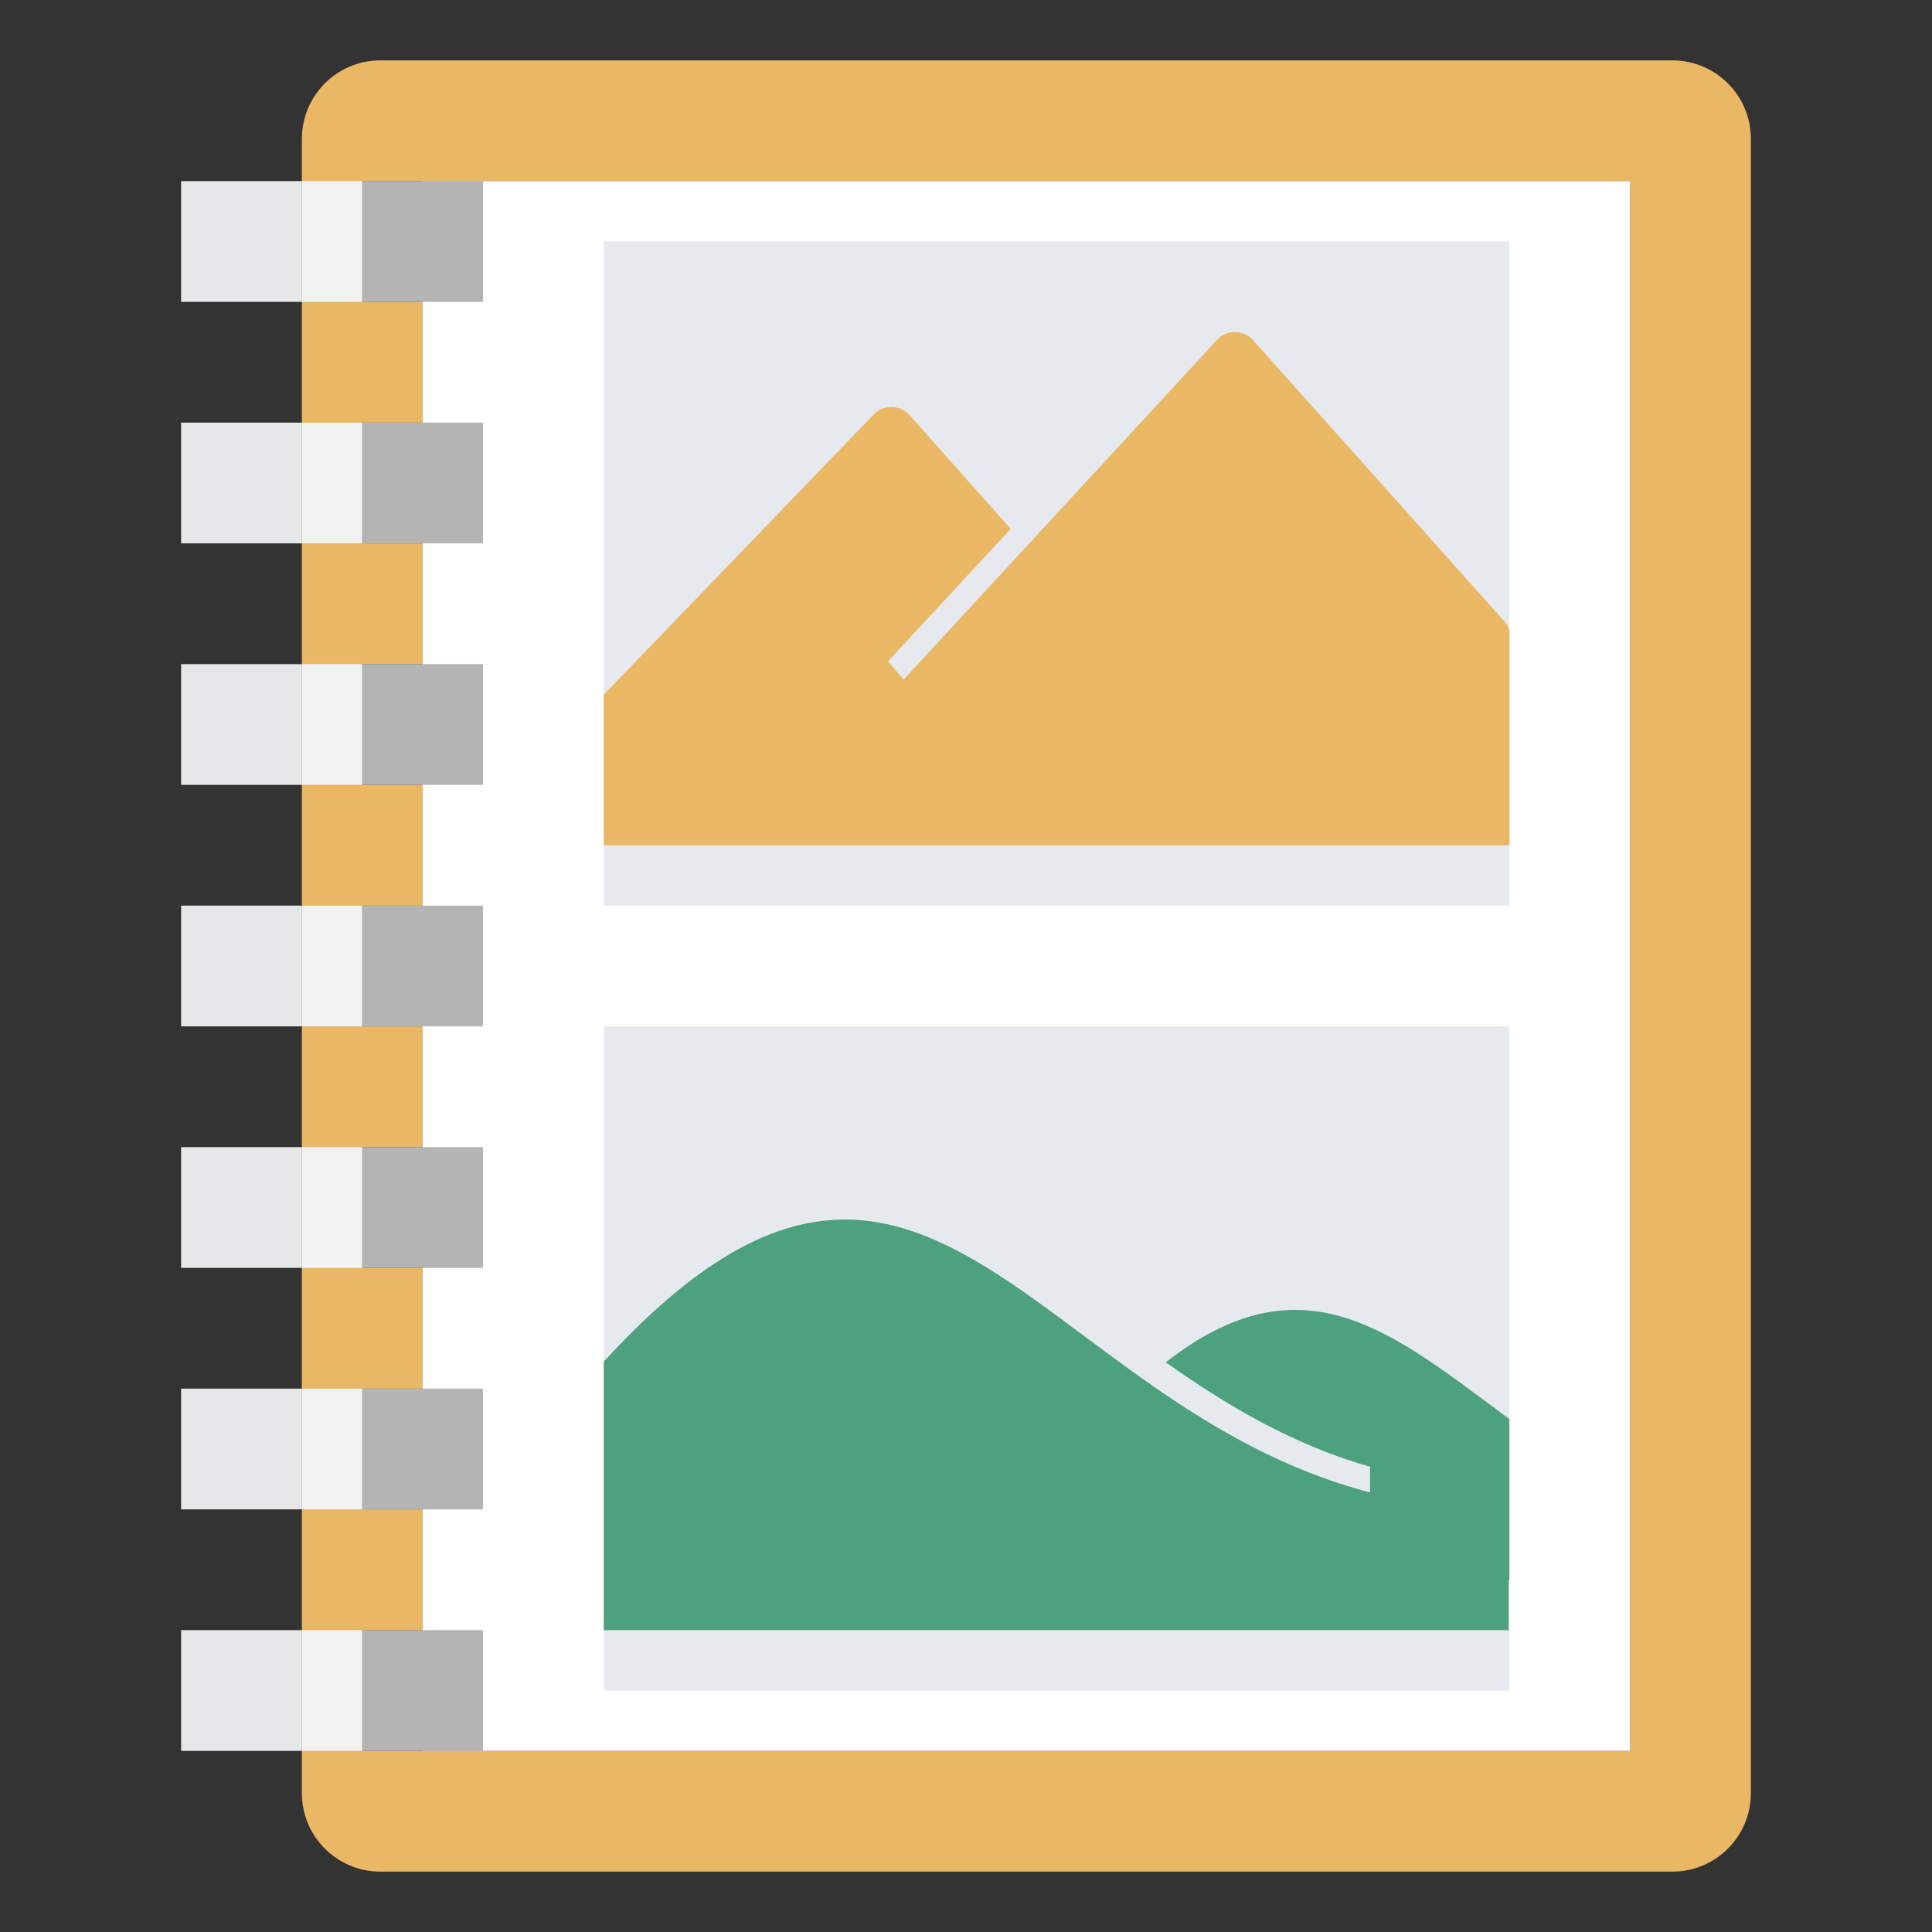 <svg version="1.1" id="Layer_1" xmlns="http://www.w3.org/2000/svg" xmlns:xlink="http://www.w3.org/1999/xlink" x="0px" y="0px" width="32px" height="32px" viewBox="0 0 32 32" enable-background="new 0 0 32 32" xml:space="preserve">
  <rect x="0" y="0" width="32" height="32" fill="#333333" stroke="none"/>
  <g id="icon">
    <path d="M27.7,1H6.3c-0.718,0,-1.3,0.582,-1.3,1.3v27.4c0,0.718,0.582,1.3,1.3,1.3h21.4c0.718,0,1.3,-0.582,1.3,-1.3V2.3C29,1.582,28.418,1,27.7,1zM27,29H8H7H6v-2h1v-2H6v-2h1v-2H6v-2h1v-2H6v-2h1v-2H6v-2h1V9H6V7h1V5H6V3h1h1h19V29z" fill="#eab765"/>
    <rect x="7" y="3" width="20" height="26" fill="#FFFFFF"/>
    <path d="M5,19v2H3v-2H5zM3,15v2h2v-2H3zM3,11v2h2v-2H3zM3,23v2h2v-2H3zM3,27v2h2v-2H3zM5,7v2H3V7H5zM5,3v2H3V3H5z" fill="#e6e7e8"/>
    <path d="M6,19v2H5v-2H6zM5,15v2h1v-2H5zM5,11v2h1v-2H5zM5,23v2h1v-2H5zM5,27v2h1v-2H5zM6,7v2H5V7H6zM6,3v2H5V3H6z" fill="#F1F2F2"/>
    <path d="M8,19v2H6v-2H8zM6,15v2h2v-2H6zM6,11v2h2v-2H6zM6,23v2h2v-2H6zM6,27v2h2v-2H6zM8,7v2H6V7H8zM8,3v2H6V3H8z" fill="#B4B4B5"/>
    <rect x="10" y="4" width="15" height="11" fill="#E6E9ED"/>
    <rect x="10" y="17" width="15" height="11" fill="#E6E9ED"/>
    <path d="M19.309,22.564c0.991,0.699,2.084,1.36,3.383,1.73v0.425C17.099,23.262,15.28,16.78,10,22.554V27h14.988v-0.823H25v-1.58v-0.962v-0.131C23.08,22.086,21.601,20.774,19.309,22.564z" fill="#4EA17E"/>
    <path d="M10,11.507l4.472,-4.643c0.144,-0.162,0.439,-0.162,0.583,0.001l1.685,1.895l-2.032,2.193l0.258,0.304l5.2,-5.636c0.144,-0.161,0.433,-0.161,0.577,0l4.187,4.685c0.046,0.052,0.072,0.115,0.072,0.18V14H10V11.507z" fill="#eab765"/>
  </g>
</svg>